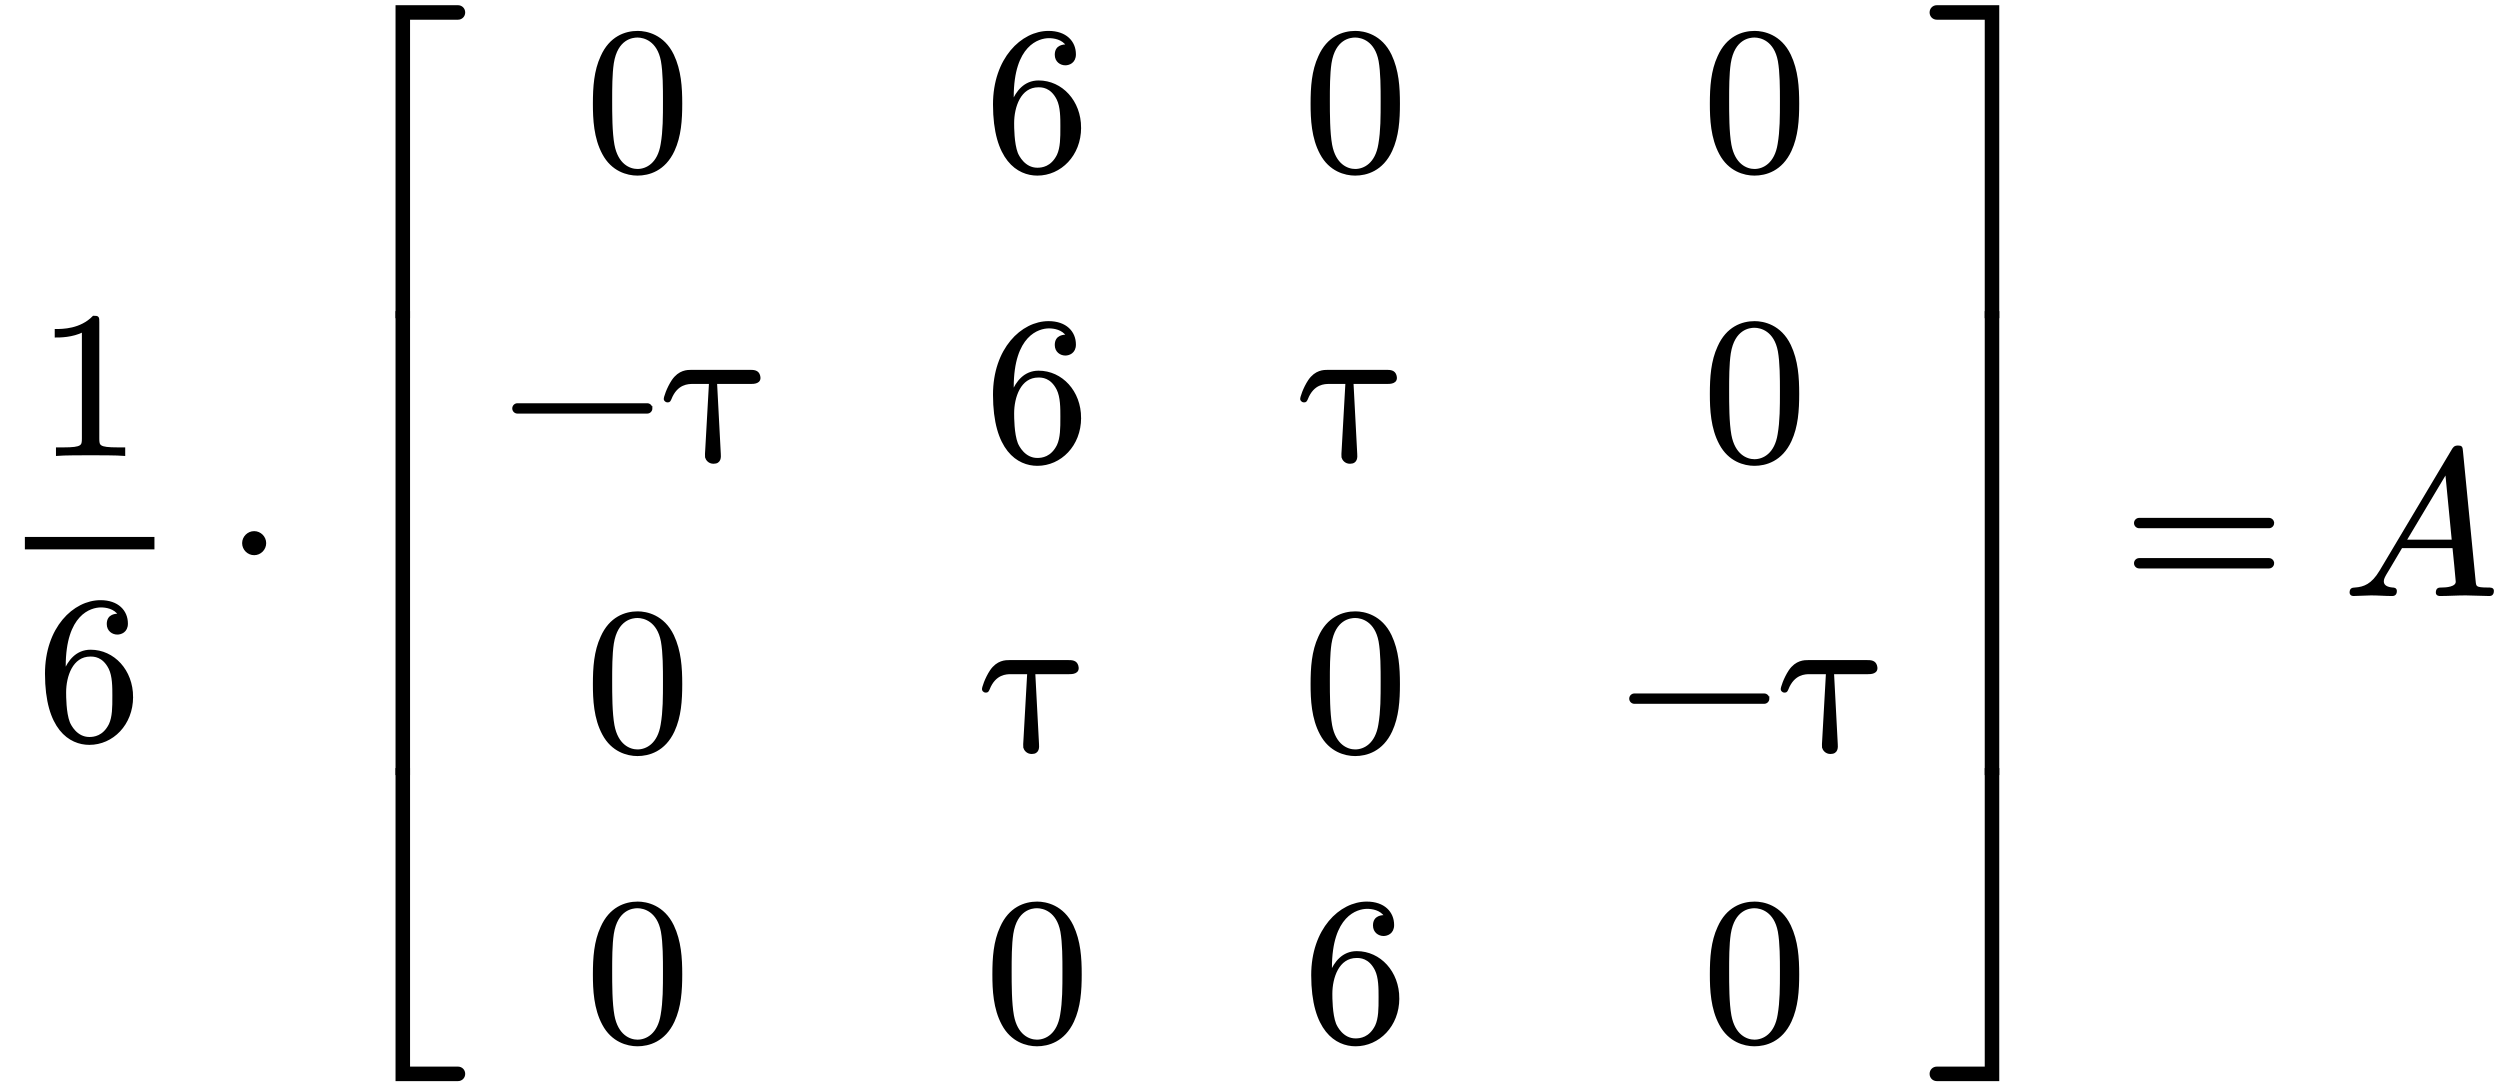 <svg xmlns:xlink="http://www.w3.org/1999/xlink" width="28ex" height="12.167ex" style="vertical-align:-5.5ex;margin-bottom:1px;margin-top:1px" viewBox="0 -2863.9 12059.5 5227.9" xmlns="http://www.w3.org/2000/svg"><defs><path stroke-width="10" id="a" d="M419 0c-35 3-122 3-162 3S130 3 95 0v31h32c90 0 93 12 93 48v518c-52-26-111-26-131-26v31c32 0 120 0 182 64 23 0 23-2 23-26V79c0-37 3-48 93-48h32V0z"/><path stroke-width="10" id="b" d="M457 204c0-132-95-226-206-226-93 0-209 71-209 338 0 221 135 350 263 350 83 0 127-48 127-108 0-39-30-48-46-48-22 0-46 15-46 46 0 45 40 45 55 45-22 34-64 40-88 40-51 0-175-36-175-289v-24c20 48 57 99 125 99 111 0 200-96 200-223zm-90 1c0 49 0 100-18 137-31 62-77 62-93 62-90 0-122-100-122-178 0-18 0-98 18-145 6-15 36-75 99-75 23 0 69 5 99 65 17 36 17 86 17 134z"/><path stroke-width="10" id="c" d="M192 250c0-29-24-53-53-53s-53 24-53 53 24 53 53 53 53-24 53-53z"/><path stroke-width="10" id="g" d="M460 320c0-79-5-157-37-226C379-1 303-22 249-22 200-22 127-2 84 79c-41 76-45 166-45 241 0 80 5 158 37 227 41 93 114 119 174 119 42 0 124-16 170-112 35-74 40-154 40-234zm-83 12c0 63 0 139-10 195-19 99-85 117-118 117-25 0-100-9-119-128-8-54-8-120-8-184 0-59 0-151 11-211C151 25 210 0 249 0c45 0 102 30 117 125 11 64 11 132 11 207z"/><path stroke-width="10" id="h" d="M722 250c0-11-9-20-20-20H76c-11 0-20 9-20 20s9 20 20 20h626c11 0 20-9 20-20z"/><path stroke-width="10" id="i" d="M459 407c9-34-27-34-40-34H251l18-342c1-15 3-43-30-43-22 0-33 16-36 27-1 4 0 25 1 37l18 321h-83c-21 0-78 0-108-77-4-8-5-12-13-12-12 0-14 10-14 10-2 6 14 54 38 90 32 47 71 47 91 47h280c19 0 40 0 46-24z"/><path stroke-width="10" id="d" d="M647 1470c0-17-13-30-30-30H381V0h-60v1500h296c17 0 30-13 30-30z"/><path stroke-width="10" id="f" d="M647 30c0-17-13-30-30-30H321v1500h60V60h236c17 0 30-13 30-30z"/><path stroke-width="10" id="e" d="M381 0h-60v1000h60V0z"/><path stroke-width="10" id="j" d="M346 0h-60v1440H50c-17 0-30 13-30 30s13 30 30 30h296V0z"/><path stroke-width="10" id="l" d="M346 0H50C33 0 20 13 20 30s13 30 30 30h236v1440h60V0z"/><path stroke-width="10" id="k" d="M346 1000V0h-60v1000h60z"/><path stroke-width="10" id="m" d="M722 347c0-11-9-20-20-20H76c-11 0-20 9-20 20s9 20 20 20h626c11 0 20-9 20-20zm0-194c0-11-9-20-20-20H76c-11 0-20 9-20 20s9 20 20 20h626c11 0 20-9 20-20z"/><path stroke-width="10" id="n" d="M721 20c0-20-12-20-18-20-25 0-88 3-113 3-41 0-84-3-125-3 0 0-14 0-14 11 0 20 10 20 24 20 20 0 72 3 72 33 0 10-14 146-16 167H280c-68-116-69-116-76-128-8-14-14-25-14-37 0-25 24-33 47-35 7 0 16-1 16-12 0-19-13-19-19-19-32 0-67 3-100 3-28 0-59-3-86-3-8 0-13 5-13 11 0 19 9 19 21 20 44 3 83 17 123 84l348 584c6 10 10 17 26 17 17 0 17-4 19-24l61-625c3-29 3-36 65-36 13 0 23 0 23-11zM528 262l-32 330-197-330h229z"/></defs><g stroke="currentColor" fill="currentColor" stroke-width="0" transform="scale(1 -1)"><g transform="translate(120)"><path stroke="none" d="M0 220h625v60H0z"/><use xlink:href="#a" x="60" y="676"/><use xlink:href="#b" x="60" y="-696"/></g><use xlink:href="#c" x="1087"/><g transform="translate(1592 2850)"><use xlink:href="#d" y="-1510"/><use xlink:href="#e" transform="matrix(1 0 0 2.216 0 -3707.843)"/><use xlink:href="#f" y="-5190"/></g><g transform="translate(2420)"><use xlink:href="#g" x="406" y="2050"/><g transform="translate(0 650)"><use xlink:href="#h"/><use xlink:href="#i" x="783"/></g><use xlink:href="#g" x="406" y="-750"/><use xlink:href="#g" x="406" y="-2150"/></g><g transform="translate(4738)"><use xlink:href="#b" x="15" y="2050"/><use xlink:href="#b" x="15" y="650"/><use xlink:href="#i" y="-750"/><use xlink:href="#g" x="15" y="-2150"/></g><g transform="translate(6273)"><use xlink:href="#g" x="15" y="2050"/><use xlink:href="#i" y="650"/><use xlink:href="#g" x="15" y="-750"/><use xlink:href="#b" x="15" y="-2150"/></g><g transform="translate(7808)"><use xlink:href="#g" x="406" y="2050"/><use xlink:href="#g" x="406" y="650"/><g transform="translate(0 -750)"><use xlink:href="#h"/><use xlink:href="#i" x="783"/></g><use xlink:href="#g" x="406" y="-2150"/></g><g transform="translate(9293 2850)"><use xlink:href="#j" y="-1510"/><use xlink:href="#k" transform="matrix(1 0 0 2.216 0 -3707.843)"/><use xlink:href="#l" y="-5190"/></g><use xlink:href="#m" x="10243"/><use xlink:href="#n" x="11304"/></g></svg>